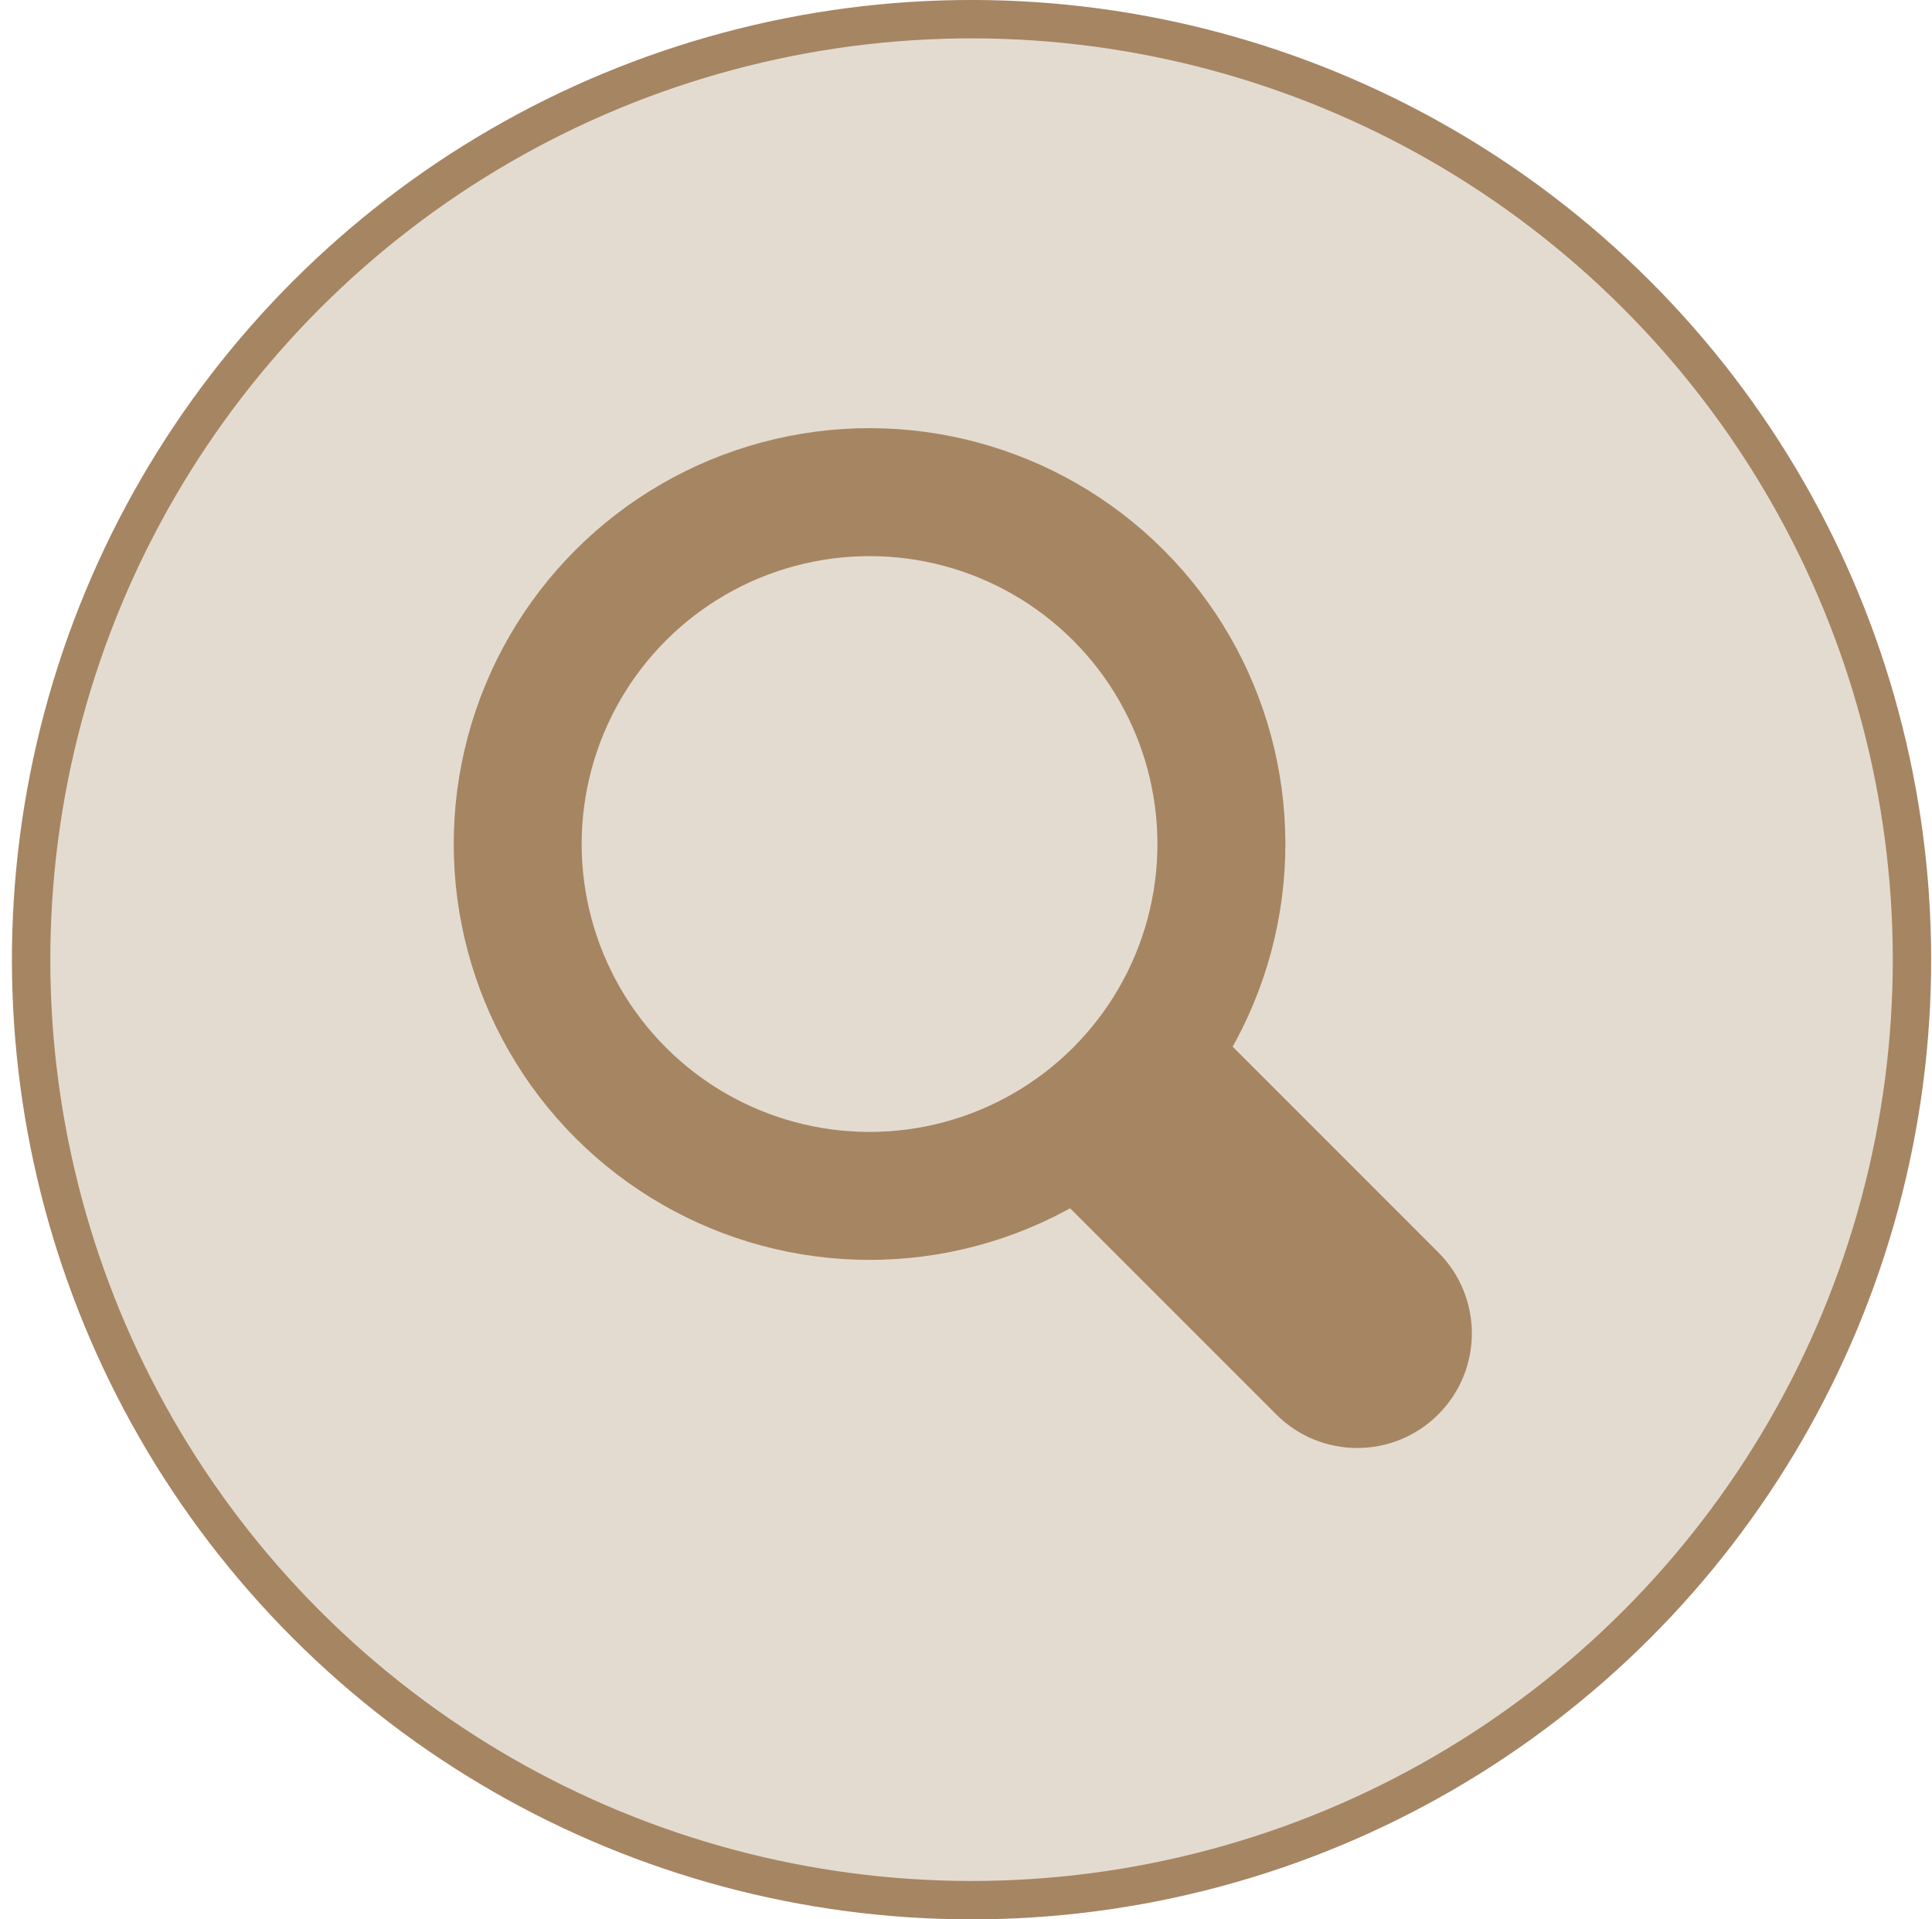 <svg width="151" height="150" viewBox="0 0 151 150" fill="none" xmlns="http://www.w3.org/2000/svg">
<circle cx="75.934" cy="75" r="73.5" transform="rotate(135 75.934 75)" fill="#A68563" fill-opacity="0.3" stroke="#A68563" stroke-width="3"/>
<path d="M90.917 76.376L112.412 97.872C115.91 101.37 115.91 107.041 112.412 110.539V110.539C108.914 114.037 103.243 114.037 99.745 110.539L78.249 89.043L90.917 76.376Z" fill="#A68563"/>
<circle cx="67.962" cy="65.962" r="27.5" transform="rotate(-45 67.962 65.962)" stroke="#A68563" stroke-width="10"/>
</svg>

